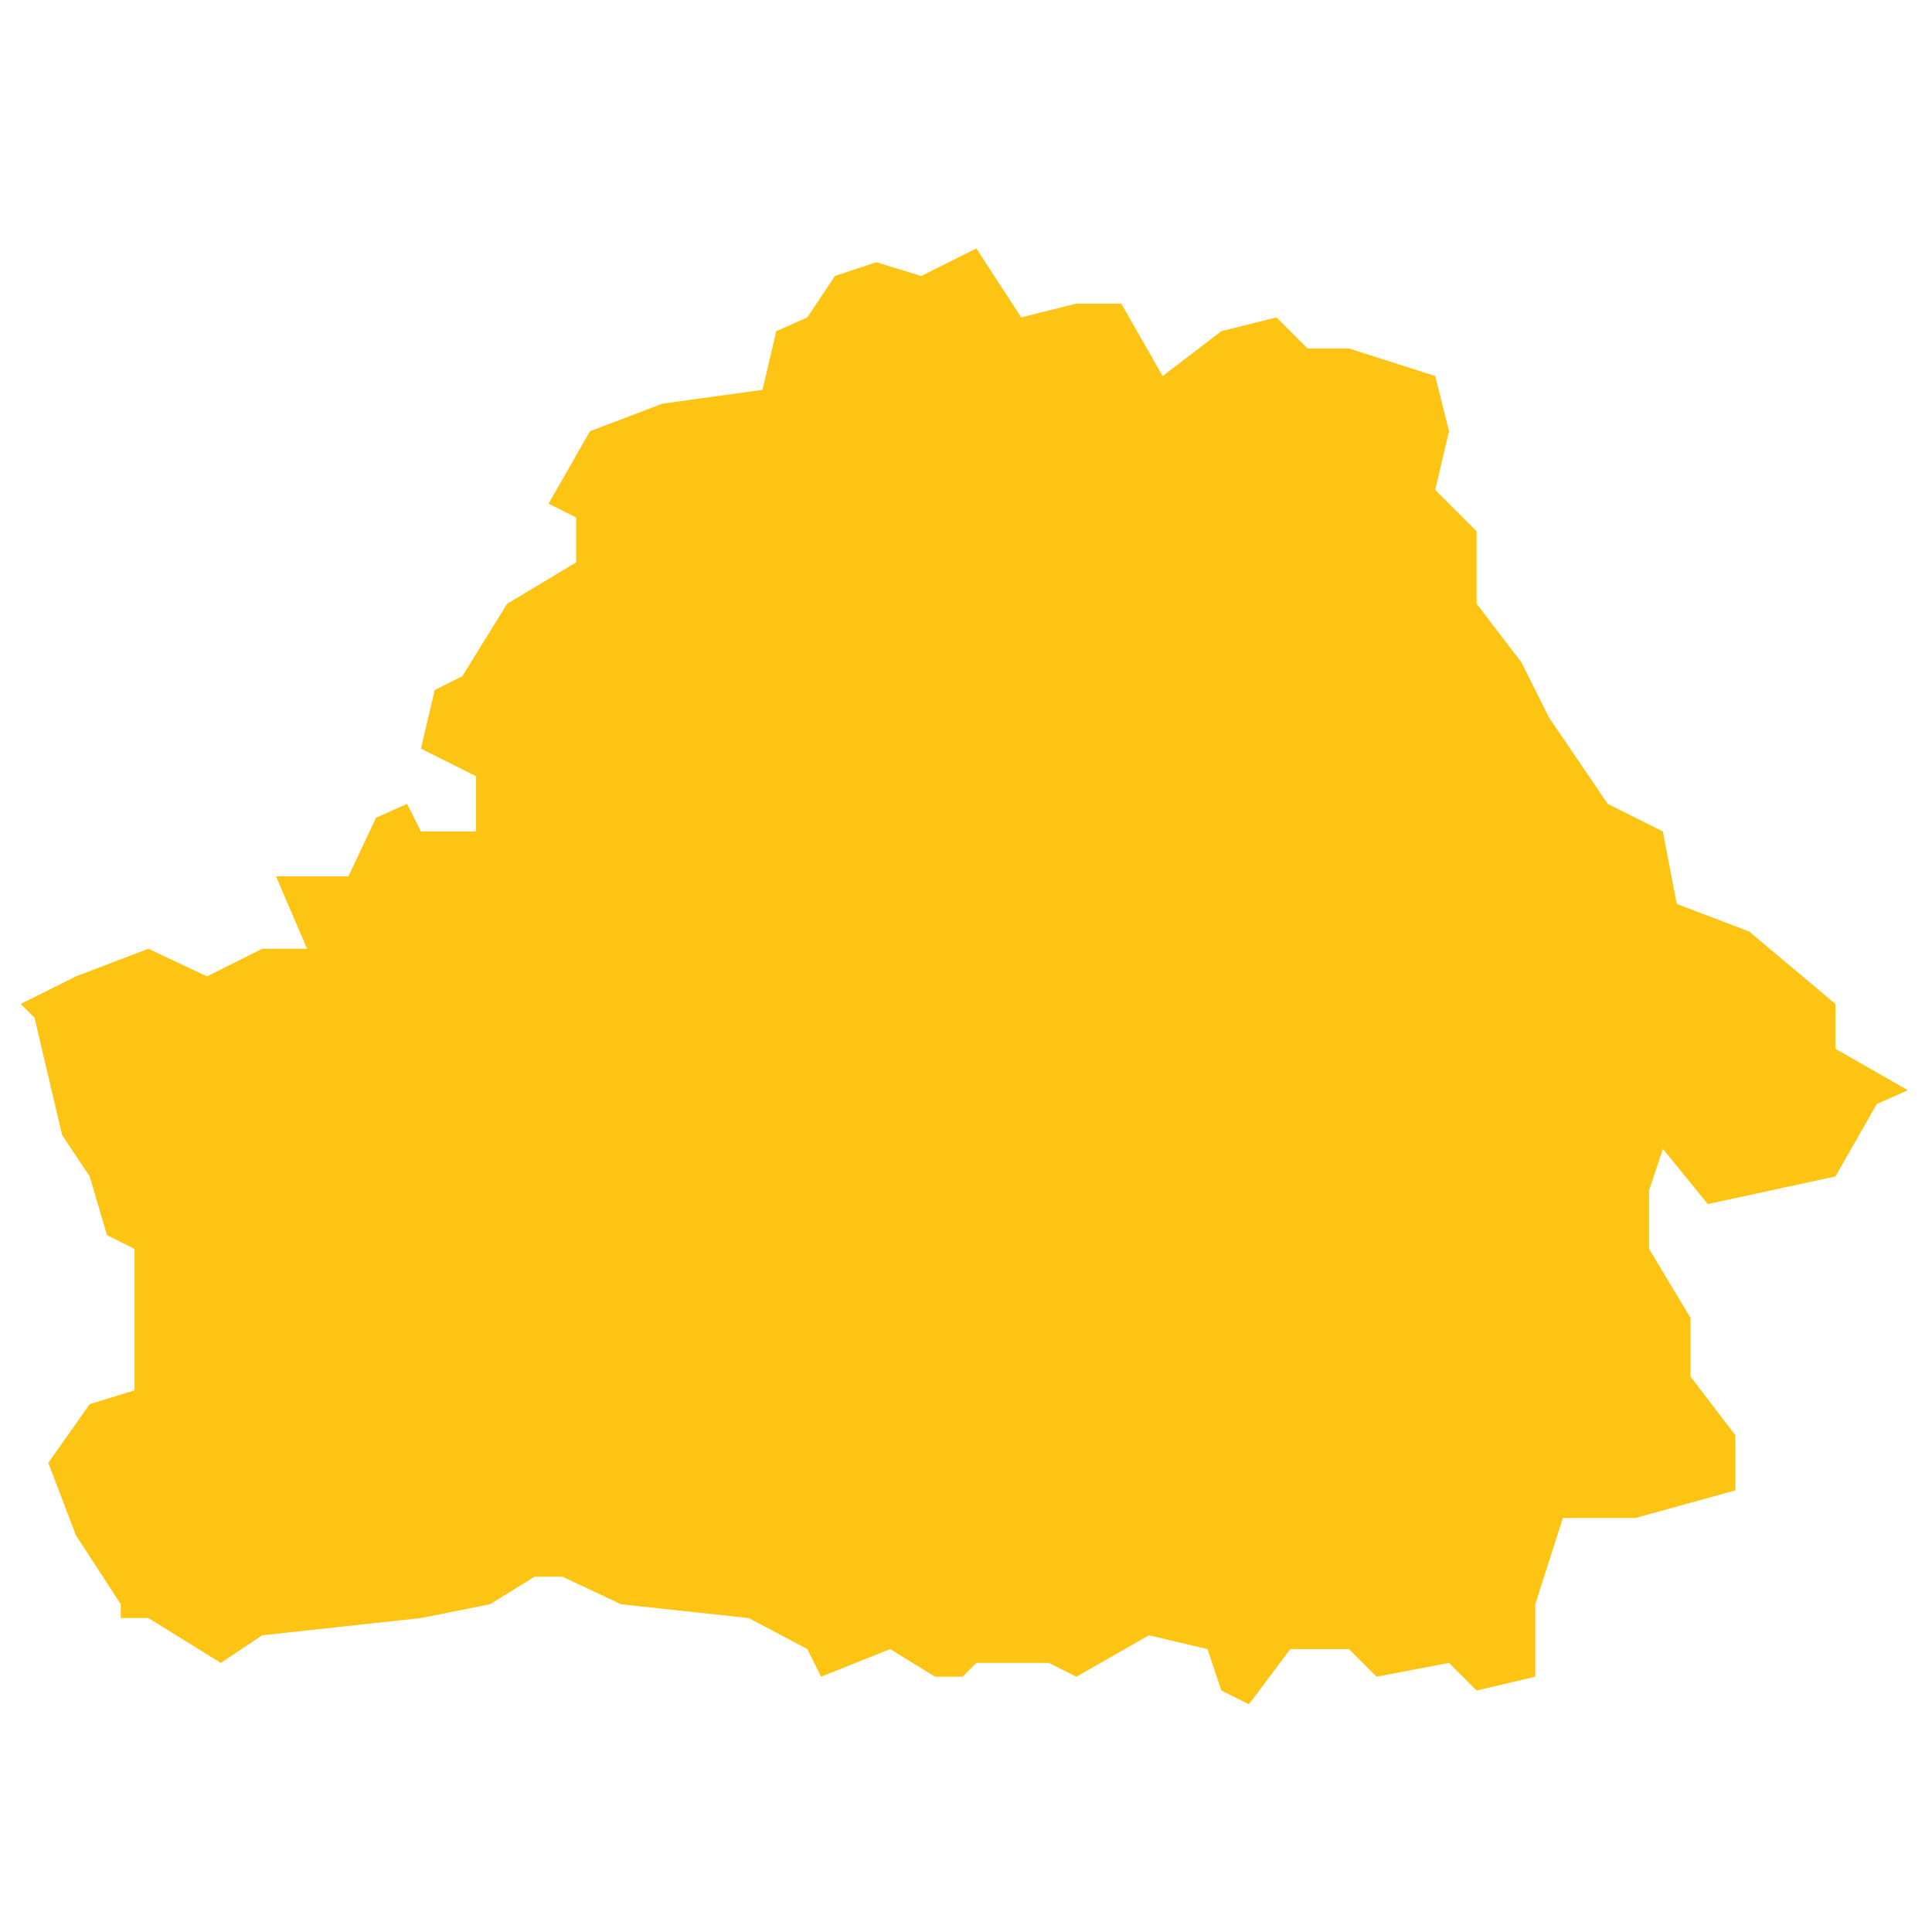 <?xml version="1.0" encoding="utf-8"?>
<!-- Generator: Adobe Illustrator 19.2.0, SVG Export Plug-In . SVG Version: 6.00 Build 0)  -->
<svg version="1.1" id="Layer_1" xmlns="http://www.w3.org/2000/svg" xmlns:xlink="http://www.w3.org/1999/xlink" x="0px" y="0px"
	 viewBox="0 0 56 56" style="enable-background:new 0 0 56 56;" xml:space="preserve">
<style type="text/css">
	.st0{fill:#FDC414;}
</style>
<polygon id="Belarus" class="st0" points="0.6,29.1 2.2,28.3 4.3,27.5 6,28.3 7.6,27.5 8.9,27.5 8,25.4 10.1,25.4 10.9,23.7 
	11.8,23.3 12.2,24.1 13.8,24.1 13.8,22.5 12.2,21.7 12.6,20 13.4,19.6 14.7,17.5 16.7,16.3 16.7,15 15.9,14.6 17.1,12.5 19.2,11.7 
	22.1,11.3 22.5,9.6 23.4,9.2 24.2,8 25.4,7.6 26.7,8 28.3,7.2 29.6,9.2 31.2,8.8 32.5,8.8 33.7,10.9 35.4,9.6 37,9.2 37.9,10.1 
	39.1,10.1 41.6,10.9 42,12.5 41.6,14.2 42.8,15.4 42.8,17.5 44.1,19.2 44.9,20.8 46.6,23.3 48.2,24.1 48.6,26.2 50.7,27 53.2,29.1 
	53.2,30.4 55.3,31.6 54.4,32 53.2,34.1 49.5,34.9 48.2,33.3 47.8,34.5 47.8,36.2 49,38.2 49,39.9 50.3,41.6 50.3,43.2 50.3,43.2 
	47.4,44 45.3,44 44.5,46.5 44.5,48.6 42.8,49 42,48.2 39.9,48.6 39.1,47.8 37.4,47.8 36.2,49.4 35.4,49 35,47.8 33.3,47.4 
	31.2,48.6 30.4,48.2 28.3,48.2 27.9,48.6 27.1,48.6 25.8,47.8 23.8,48.6 23.4,47.8 21.7,46.9 18,46.5 16.3,45.7 15.5,45.7 
	14.2,46.5 12.2,46.9 7.6,47.4 6.4,48.2 4.3,46.9 3.5,46.9 3.5,46.5 2.2,44.5 1.4,42.4 2.6,40.7 3.9,40.3 3.9,36.2 3.1,35.8 
	2.6,34.1 1.8,32.9 1,29.5 "/>
</svg>
